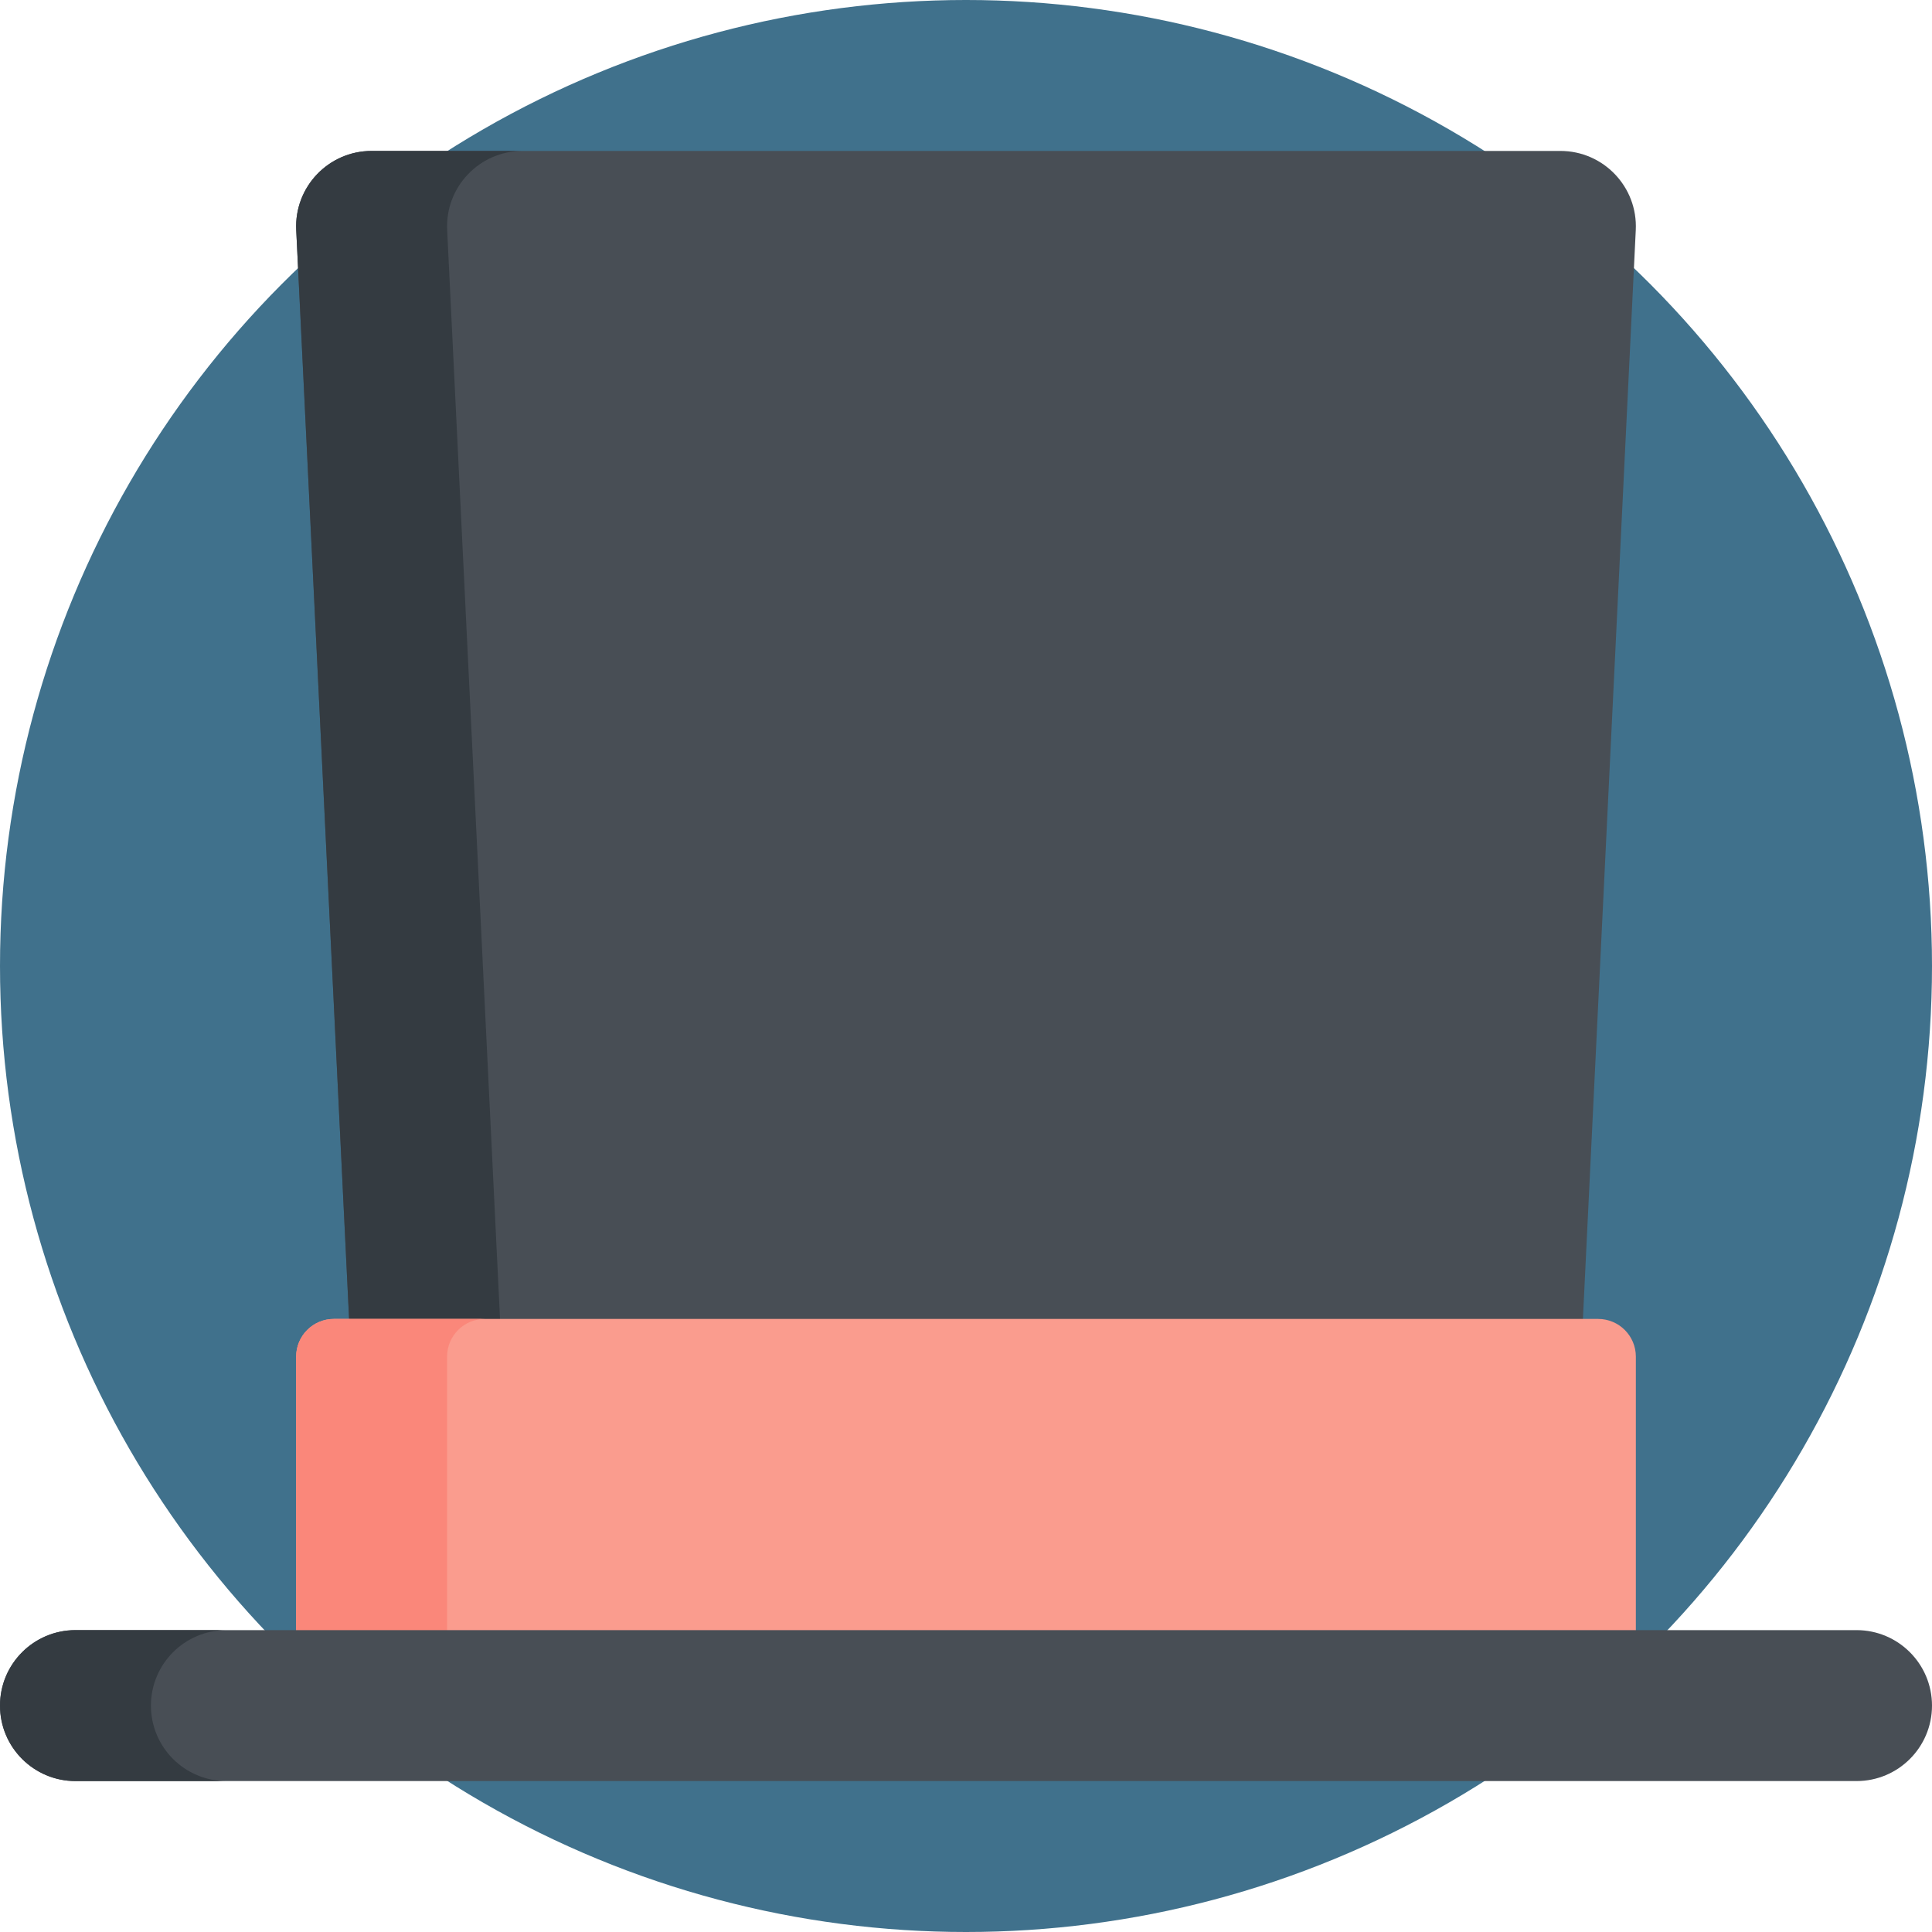 <svg id="Capa_1" enable-background="new 0 0 512 512" height="512" viewBox="0 0 512 512" width="512" xmlns="http://www.w3.org/2000/svg"><circle cx="256" cy="256" fill="#40718c" r="256"/><path d="m413.519 40h-315.038c-11.426 0-20.531 9.557-19.976 20.97l18.982 391.03h317.027l18.982-391.03c.554-11.413-8.55-20.97-19.977-20.97z" fill="#484e55"/><path d="m138.481 40h-40c-11.427 0-20.531 9.557-19.977 20.97l18.983 391.03h40l-18.983-391.03c-.554-11.413 8.55-20.97 19.977-20.97z" fill="#343b41"/><path d="m433.52 449.531h-355.04v-90c0-5.523 4.477-10 10-10h335.04c5.523 0 10 4.477 10 10z" fill="#fa9c8e"/><path d="m128.48 349.531h-40c-5.523 0-10 4.477-10 10v90h40v-90c0-5.523 4.478-10 10-10z" fill="#fa877a"/><path d="m492 472h-472c-11.046 0-20-8.954-20-20 0-11.046 8.954-20 20-20h472c11.046 0 20 8.954 20 20 0 11.046-8.954 20-20 20z" fill="#484e55"/><path d="m40 452c0-11.046 8.954-20 20-20h-40c-11.046 0-20 8.954-20 20s8.954 20 20 20h40c-11.046 0-20-8.954-20-20z" fill="#343b41"/></svg>